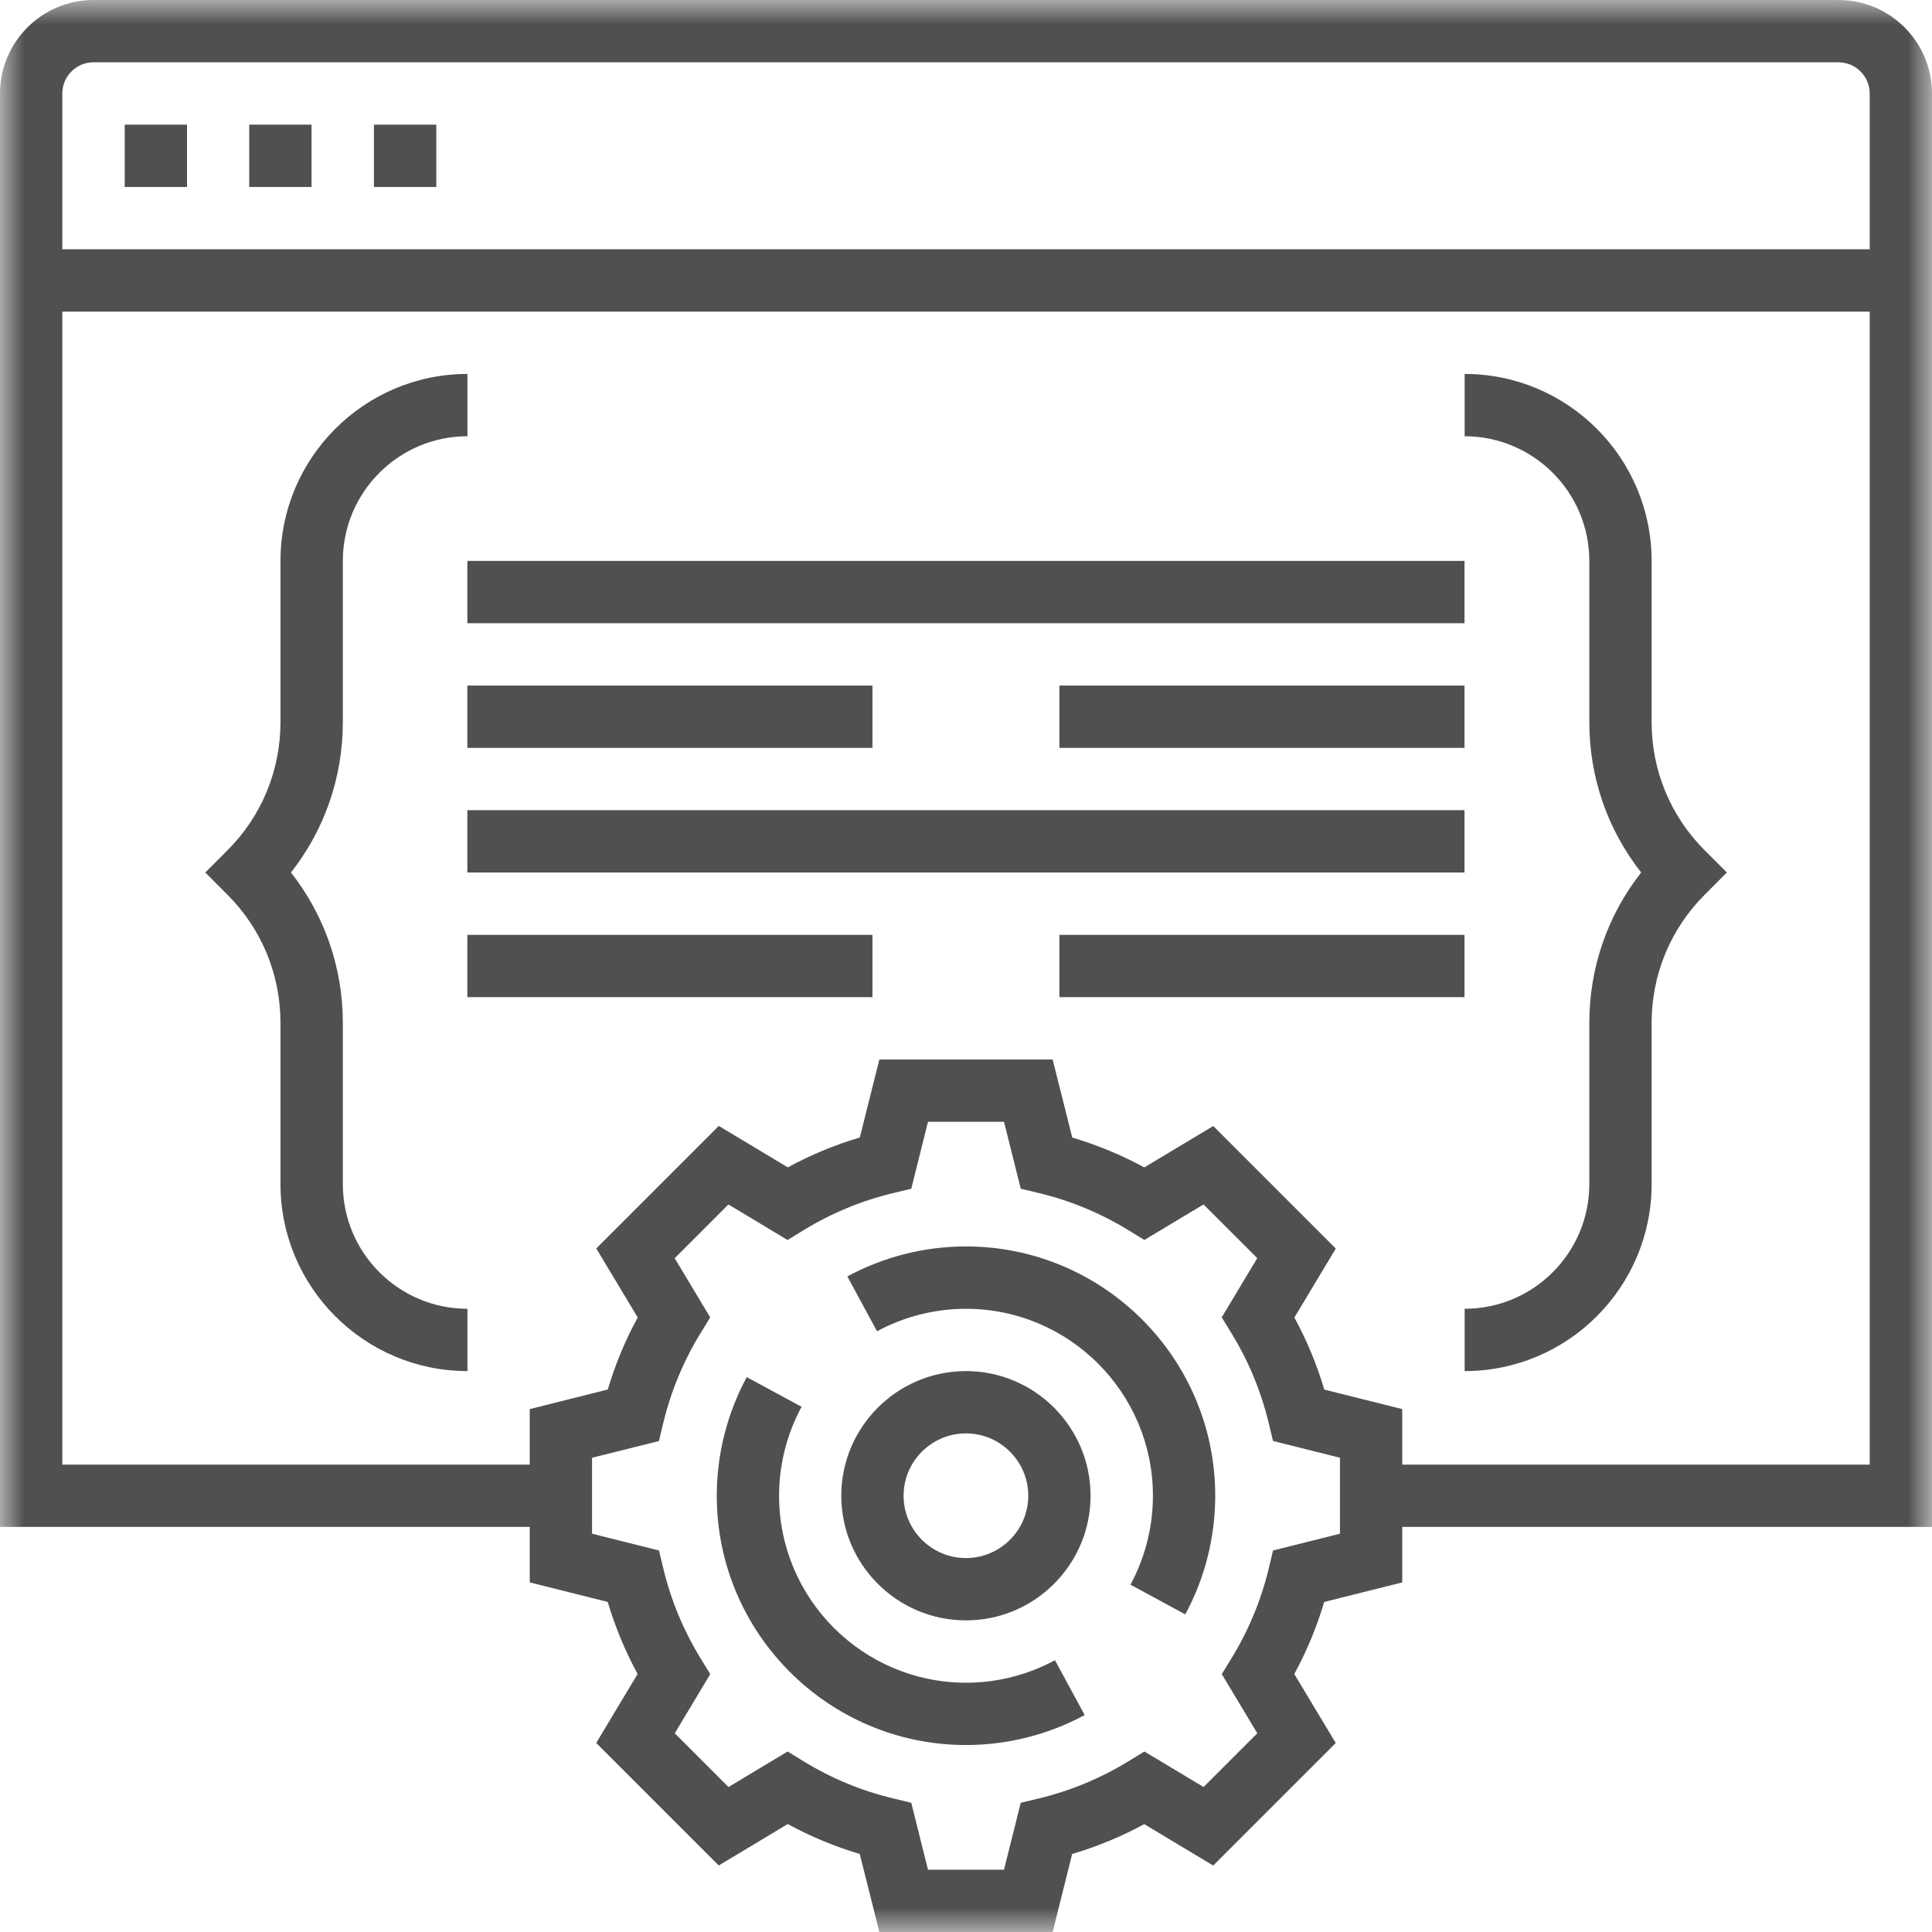 <svg width="40" height="40" viewBox="0 0 40 40" fill="none" xmlns="http://www.w3.org/2000/svg">
<mask id="mask0" mask-type="alpha" maskUnits="userSpaceOnUse" x="0" y="0" width="40" height="40">
<rect width="40" height="40" fill="#C4C4C4"/>
</mask>
<g mask="url(#mask0)">
<path d="M9.676 16.774H30.321V18.064H9.676V16.774Z" fill="#505050"/>
<path d="M21.934 19.355H30.321V20.645H21.934V19.355Z" fill="#505050"/>
<path d="M9.676 19.355H18.063V20.645H9.676V19.355Z" fill="#505050"/>
<path d="M21.934 14.194H30.321V15.484H21.934V14.194Z" fill="#505050"/>
<path d="M9.676 14.194H18.063V15.484H9.676V14.194Z" fill="#505050"/>
<path d="M9.676 11.613H30.321V12.903H9.676V11.613Z" fill="#505050"/>
<path d="M34.195 14.949V11.613C34.195 9.478 32.459 7.742 30.324 7.742V9.032C31.747 9.032 32.905 10.19 32.905 11.613V14.949C32.905 16.093 33.282 17.179 33.979 18.064C33.282 18.95 32.905 20.036 32.905 21.18V24.516C32.905 25.939 31.747 27.097 30.324 27.097V28.387C32.459 28.387 34.195 26.651 34.195 24.516V21.18C34.195 20.175 34.586 19.231 35.297 18.521L35.753 18.064L35.297 17.608C34.586 16.898 34.195 15.954 34.195 14.949Z" fill="#505050"/>
<path d="M7.098 24.516V21.18C7.098 20.036 6.72 18.95 6.024 18.064C6.72 17.179 7.098 16.093 7.098 14.949V11.613C7.098 10.19 8.255 9.032 9.678 9.032V7.742C7.544 7.742 5.807 9.478 5.807 11.613V14.949C5.807 15.954 5.417 16.898 4.706 17.608L4.25 18.064L4.706 18.521C5.417 19.231 5.807 20.175 5.807 21.18V24.516C5.807 26.651 7.544 28.387 9.678 28.387V27.097C8.255 27.097 7.098 25.939 7.098 24.516Z" fill="#505050"/>
<path d="M19.999 28.387C18.575 28.387 17.418 29.544 17.418 30.968C17.418 32.391 18.575 33.548 19.999 33.548C21.422 33.548 22.579 32.391 22.579 30.968C22.579 29.544 21.422 28.387 19.999 28.387ZM19.999 32.258C19.287 32.258 18.708 31.679 18.708 30.968C18.708 30.256 19.287 29.677 19.999 29.677C20.71 29.677 21.289 30.256 21.289 30.968C21.289 31.679 20.71 32.258 19.999 32.258Z" fill="#505050"/>
<path d="M19.999 25.806C19.142 25.806 18.293 26.021 17.543 26.427L18.158 27.562C18.72 27.258 19.356 27.097 19.999 27.097C22.134 27.097 23.87 28.833 23.87 30.968C23.87 31.611 23.709 32.247 23.405 32.809L24.54 33.424C24.946 32.674 25.16 31.825 25.16 30.968C25.16 28.122 22.845 25.806 19.999 25.806Z" fill="#505050"/>
<path d="M20.001 34.839C17.866 34.839 16.13 33.103 16.13 30.968C16.13 30.324 16.291 29.688 16.596 29.126L15.46 28.512C15.055 29.261 14.84 30.111 14.84 30.968C14.84 33.814 17.155 36.129 20.001 36.129C20.858 36.129 21.708 35.914 22.457 35.508L21.842 34.373C21.28 34.677 20.644 34.839 20.001 34.839Z" fill="#505050"/>
<path d="M40 1.935C40 0.869 39.132 0 38.065 0H1.935C0.869 0 0 0.869 0 1.935V31.613H10.968V32.762L12.582 33.166C12.736 33.683 12.943 34.182 13.201 34.658L12.344 36.086L14.881 38.623L16.309 37.765C16.784 38.024 17.283 38.231 17.8 38.384L18.206 40H21.794L22.198 38.385C22.715 38.231 23.215 38.025 23.69 37.767L25.118 38.624L27.655 36.087L26.797 34.659C27.056 34.184 27.263 33.684 27.416 33.167L29.032 32.762V31.613H40V1.935ZM1.935 1.29H38.065C38.42 1.29 38.71 1.58 38.71 1.935V5.161H1.29V1.935C1.29 1.58 1.58 1.29 1.935 1.29ZM27.742 31.754L26.357 32.101L26.266 32.481C26.109 33.132 25.851 33.754 25.5 34.327L25.296 34.661L26.031 35.886L24.919 36.998L23.694 36.263L23.36 36.467C22.786 36.818 22.165 37.076 21.514 37.233L21.133 37.325L20.787 38.71H19.213L18.867 37.325L18.487 37.233C17.835 37.077 17.214 36.819 16.641 36.468L16.307 36.263L15.082 36.999L13.97 35.886L14.705 34.661L14.501 34.328C14.15 33.754 13.892 33.133 13.735 32.481L13.643 32.101L12.258 31.754V30.181L13.643 29.835L13.734 29.455C13.891 28.803 14.149 28.182 14.5 27.608L14.704 27.275L13.969 26.05L15.081 24.937L16.306 25.673L16.64 25.468C17.214 25.117 17.835 24.86 18.486 24.703L18.867 24.611L19.213 23.226H20.787L21.133 24.61L21.513 24.702C22.165 24.859 22.786 25.117 23.359 25.468L23.693 25.672L24.918 24.937L26.03 26.049L25.295 27.274L25.499 27.608C25.85 28.181 26.108 28.803 26.265 29.454L26.357 29.834L27.742 30.181V31.754ZM29.032 30.323V29.174L27.418 28.77C27.264 28.252 27.057 27.753 26.799 27.278L27.656 25.85L25.119 23.313L23.691 24.17C23.216 23.912 22.717 23.705 22.2 23.552L21.794 21.936H18.206L17.802 23.55C17.285 23.704 16.785 23.911 16.31 24.169L14.882 23.311L12.345 25.848L13.203 27.277C12.944 27.752 12.737 28.251 12.584 28.768L10.968 29.174V30.323H1.29V6.452H38.71V30.323H29.032Z" fill="#505050"/>
<path d="M2.582 2.581H3.872V3.871H2.582V2.581Z" fill="#505050"/>
<path d="M5.16 2.581H6.45V3.871H5.16V2.581Z" fill="#505050"/>
<path d="M7.742 2.581H9.033V3.871H7.742V2.581Z" fill="#505050"/>
</g>
</svg>
